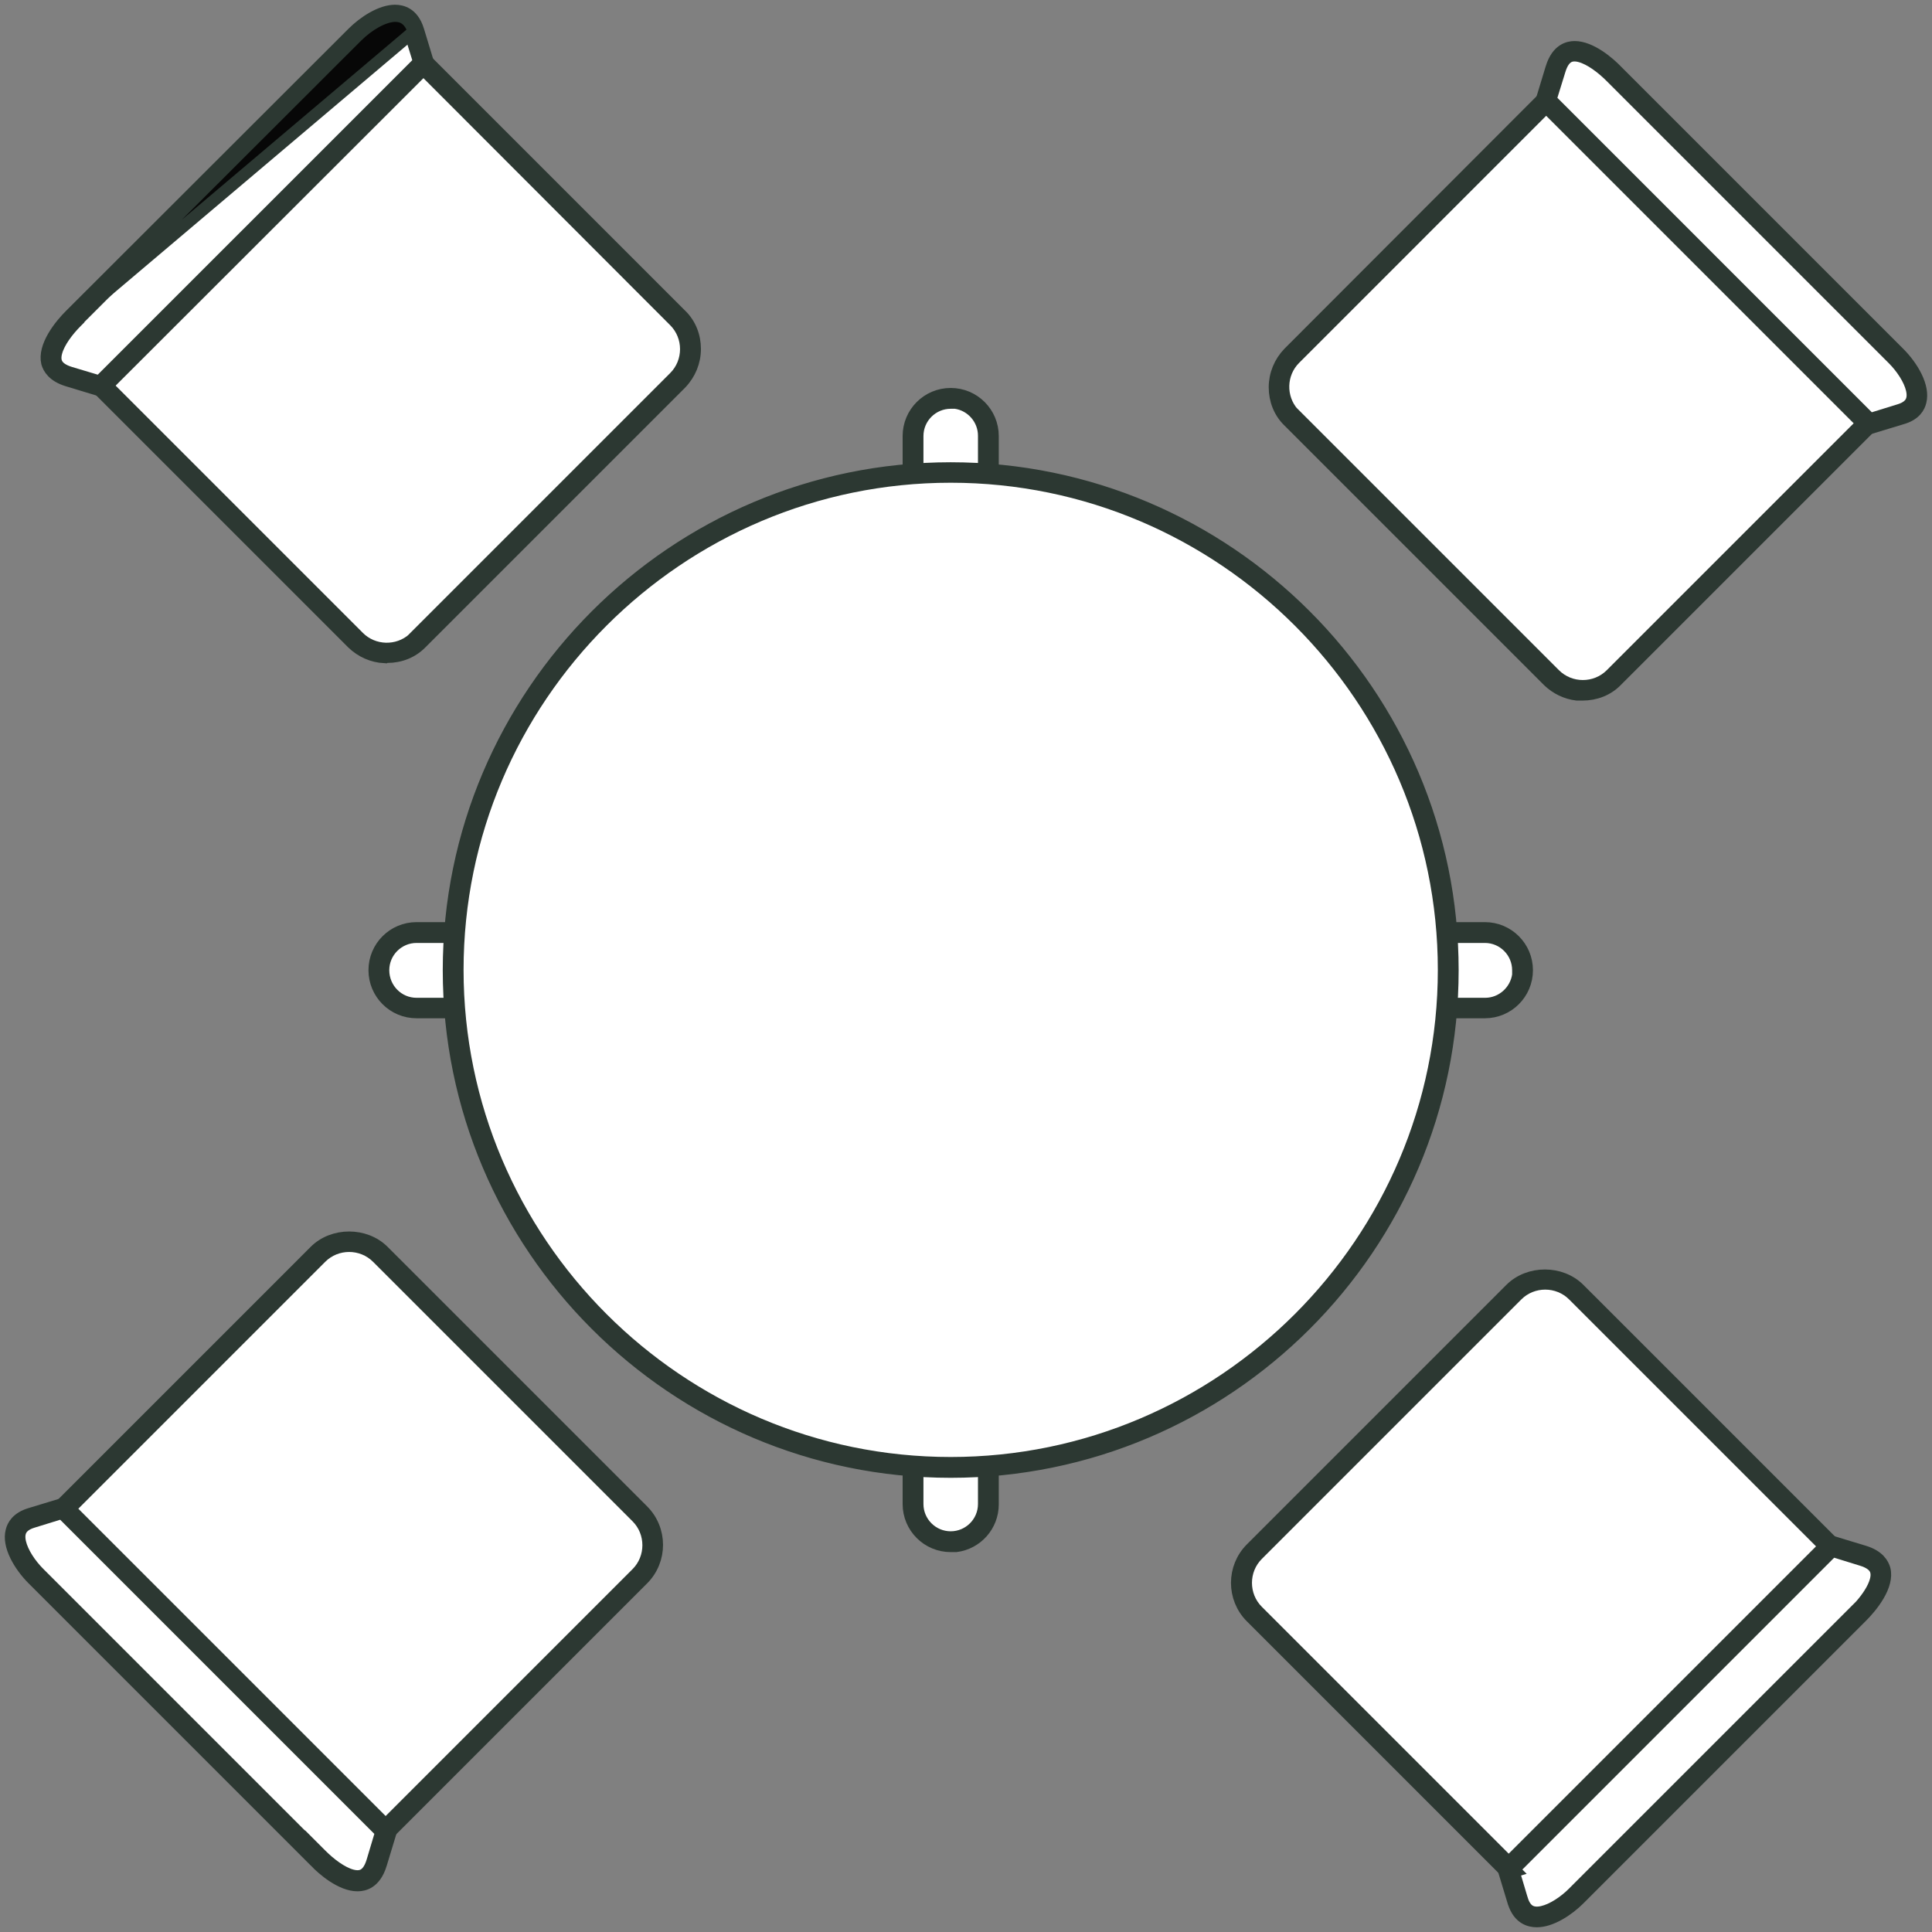 <svg width="160" height="160" viewBox="0 0 160 160" fill="none" xmlns="http://www.w3.org/2000/svg">
<rect x="0" y="0" width="160" height="160" fill="#808080" stroke="none"/>
<path d="M78.733 33.353H79.126C80.469 33.545 81.491 34.706 81.491 36.083V124.558C81.491 126.088 80.242 127.315 78.733 127.315C77.203 127.315 75.976 126.066 75.976 124.558V36.111C75.976 34.58 77.225 33.353 78.733 33.353Z" fill="white" stroke="#2C3832" stroke-miterlimit="10"/>
<path d="M82.214 124.585C82.214 126.359 80.89 127.821 79.176 128.039H78.733C76.81 128.039 75.252 126.481 75.252 124.558V36.111C75.252 34.187 76.81 32.629 78.733 32.629C80.656 32.629 82.214 34.187 82.214 36.111V124.585ZM79.233 33.09V33.021H78.733C77.037 33.021 75.672 34.387 75.672 36.083V124.558C75.672 126.254 77.037 127.619 78.733 127.619C80.429 127.619 81.795 126.254 81.795 124.558V36.111C81.795 34.585 80.69 33.327 79.233 33.09Z" fill="#070707" stroke="#2C3832" stroke-miterlimit="10"/>
<path d="M125.728 80.348V80.742C125.536 82.092 124.371 83.133 122.999 83.133H34.496C32.968 83.133 31.739 81.887 31.739 80.348C31.739 78.817 32.987 77.591 34.496 77.591H122.971C124.501 77.591 125.728 78.84 125.728 80.348Z" fill="white" stroke="#2C3832" stroke-miterlimit="10"/>
<path d="M122.971 83.829H34.496C32.573 83.829 31.015 82.271 31.015 80.348C31.015 78.425 32.573 76.867 34.496 76.867H122.971C124.894 76.867 126.452 78.425 126.452 80.348C126.452 82.271 124.894 83.829 122.971 83.829ZM34.496 77.287C32.8 77.287 31.434 78.652 31.434 80.348C31.434 82.044 32.8 83.409 34.496 83.409H122.971C124.667 83.409 126.032 82.044 126.032 80.348C126.032 78.652 124.667 77.287 122.971 77.287H34.496Z" fill="#070707" stroke="#2C3832" stroke-miterlimit="10"/>
<path d="M119.575 80.32C119.575 102.817 101.23 121.162 78.733 121.162C56.236 121.162 37.891 102.817 37.891 80.32C37.891 57.823 56.236 39.478 78.733 39.478C101.23 39.478 119.575 57.823 119.575 80.32Z" fill="white" stroke="#2C3832" stroke-miterlimit="10"/>
<path d="M78.733 121.886C55.819 121.886 37.167 103.234 37.167 80.348C37.167 57.461 55.819 38.782 78.733 38.782C101.648 38.782 120.299 57.434 120.299 80.348C120.299 103.262 101.648 121.886 78.733 121.886ZM78.733 39.202C56.046 39.202 37.587 57.661 37.587 80.348C37.587 103.036 56.047 121.466 78.733 121.466C101.42 121.466 119.879 103.008 119.879 80.348C119.879 57.689 101.421 39.202 78.733 39.202Z" fill="#070707" stroke="#2C3832" stroke-miterlimit="10"/>
<path d="M107.261 34.365L107.114 34.218H107.095C105.954 32.929 106 30.931 107.233 29.699L129.151 7.78L155.337 33.939L133.419 55.857C132.139 57.138 130.033 57.138 128.753 55.857L107.261 34.365Z" fill="white" stroke="#2C3832" stroke-miterlimit="10"/>
<path d="M129.151 6.779L156.312 33.939L133.892 56.358L133.892 56.358L133.887 56.364C133.154 57.121 132.146 57.52 131.044 57.52H130.599C129.711 57.416 128.878 57.017 128.221 56.383L106.732 34.894L106.732 34.894L106.726 34.888C105.968 34.154 105.57 33.146 105.57 32.074C105.57 31.011 105.989 29.994 106.735 29.223L128.651 7.279V7.896L107.027 29.521C106.345 30.203 105.99 31.111 105.99 32.046C105.99 33.001 106.34 33.915 107.031 34.575L128.519 56.063C129.884 57.428 132.233 57.428 133.597 56.063L155.368 34.292L155.722 33.939L155.368 33.585L129.505 7.722L128.856 7.074L129.151 6.779Z" fill="#070707" stroke="#2C3832" stroke-miterlimit="10"/>
<path d="M157.291 33.962L157.289 33.962L154.876 34.709L128.41 8.242L129.156 5.829L129.156 5.829L129.157 5.826C129.356 5.164 129.631 4.854 129.882 4.713C130.133 4.573 130.455 4.548 130.862 4.658C131.703 4.883 132.67 5.62 133.391 6.341L156.777 29.727C157.48 30.43 158.147 31.415 158.341 32.268C158.436 32.686 158.407 33.023 158.27 33.281C158.138 33.531 157.861 33.788 157.291 33.962Z" fill="white" stroke="#2C3832" stroke-miterlimit="10"/>
<path d="M154.676 35.511L127.629 8.463L127.766 8.01L128.297 8.541L154.577 34.822L154.789 35.033L155.075 34.947L157.386 34.251L157.386 34.251L157.395 34.248C157.85 34.102 158.155 33.9 158.354 33.679C158.555 33.456 158.619 33.248 158.644 33.146C158.789 32.602 158.6 31.948 158.313 31.365C158.011 30.754 157.546 30.112 156.983 29.549L133.597 6.136L133.597 6.135C133.059 5.597 132.491 5.145 131.955 4.824C131.435 4.513 130.888 4.291 130.404 4.291L130.402 4.291C130.279 4.291 129.973 4.291 129.652 4.519C129.339 4.74 129.082 5.125 128.896 5.729L128.896 5.729L128.895 5.732L128.306 7.687H127.864L128.488 5.634C128.488 5.633 128.488 5.633 128.488 5.633C128.738 4.821 129.107 4.403 129.442 4.181C129.782 3.954 130.137 3.899 130.404 3.899C131.054 3.899 131.762 4.206 132.416 4.635C133.061 5.057 133.596 5.558 133.885 5.86L133.885 5.86L133.892 5.868L157.278 29.253C157.804 29.779 158.338 30.473 158.692 31.203C159.049 31.939 159.194 32.654 159.04 33.259L159.04 33.259L159.038 33.266C158.936 33.695 158.611 34.346 157.498 34.654L157.498 34.654L157.486 34.658L154.676 35.511Z" fill="#070707" stroke="#2C3832" stroke-miterlimit="10"/>
<path d="M31.247 104.143L52.739 125.635C54.02 126.915 54.02 129.021 52.739 130.301L30.821 152.219L4.663 126.061L26.581 104.143C27.861 102.862 29.967 102.862 31.247 104.143Z" fill="white" stroke="#2C3832" stroke-miterlimit="10"/>
<path d="M53.24 130.774L30.807 153.207L3.66 126.033L26.08 103.614C27.583 102.111 30.245 102.111 31.748 103.614L53.24 125.106C54.799 126.665 54.799 129.216 53.24 130.774ZM4.604 125.68L4.251 126.033L4.604 126.387L30.467 152.25L30.821 152.603L31.174 152.25L52.945 130.479C54.338 129.087 54.338 126.794 52.945 125.401L31.453 103.909C30.088 102.544 27.739 102.544 26.375 103.909L4.604 125.68Z" fill="#070707" stroke="#2C3832" stroke-miterlimit="10"/>
<path d="M25.755 152.777V152.805L3.223 130.273C2.52 129.57 1.853 128.585 1.659 127.732C1.564 127.314 1.593 126.977 1.73 126.719C1.862 126.469 2.139 126.212 2.709 126.038L2.709 126.038L2.711 126.038L5.124 125.292L31.565 151.733L30.843 154.146C30.643 154.808 30.369 155.118 30.118 155.259C29.867 155.4 29.545 155.424 29.138 155.315C28.297 155.089 27.33 154.352 26.609 153.631L25.755 152.777Z" fill="white" stroke="#2C3832" stroke-miterlimit="10"/>
<path d="M26.115 154.168L26.116 154.168L26.108 154.16L2.722 130.774C2.196 130.248 1.662 129.555 1.308 128.828C0.95 128.093 0.807 127.387 0.96 126.799L0.96 126.799L0.962 126.789C1.064 126.361 1.391 125.705 2.511 125.371L2.511 125.371L2.514 125.37L5.345 124.511L32.399 151.565L31.54 154.394C31.54 154.394 31.54 154.394 31.54 154.395C31.29 155.207 30.92 155.625 30.586 155.847C30.245 156.073 29.891 156.129 29.624 156.129H29.596C28.946 156.129 28.238 155.821 27.584 155.393C26.939 154.971 26.404 154.47 26.115 154.168ZM5.423 125.179L5.211 124.967L4.925 125.053L2.614 125.749L2.614 125.749L2.61 125.751C2.141 125.896 1.831 126.098 1.631 126.326C1.43 126.555 1.376 126.771 1.356 126.853C1.356 126.853 1.356 126.854 1.356 126.855C1.211 127.398 1.4 128.052 1.687 128.635C1.989 129.246 2.454 129.888 3.017 130.451L26.403 153.837C26.941 154.375 27.509 154.827 28.045 155.148C28.565 155.459 29.112 155.681 29.596 155.681H29.598C29.721 155.681 30.027 155.682 30.348 155.454C30.661 155.232 30.918 154.847 31.104 154.243L31.105 154.24L31.801 151.929L31.887 151.643L31.676 151.431L5.423 125.179Z" fill="#070707" stroke="#2C3832" stroke-miterlimit="10"/>
<path d="M104.143 128.753L125.635 107.261C126.915 105.98 129.021 105.98 130.301 107.261L152.219 129.179L126.061 155.337L104.143 133.419C102.862 132.139 102.862 130.033 104.143 128.753Z" fill="white" stroke="#2C3832" stroke-miterlimit="10"/>
<path d="M125.707 155.396L126.061 155.749L126.415 155.396L152.278 129.533L152.631 129.179L152.278 128.825L130.507 107.055C129.825 106.373 128.917 106.017 127.982 106.017H127.954C126.986 106.017 126.079 106.405 125.429 107.055L103.937 128.547C102.544 129.939 102.544 132.233 103.937 133.625L125.707 155.396ZM130.774 106.76L153.194 129.179L126.033 156.34L103.614 133.92C102.055 132.362 102.055 129.811 103.614 128.252L125.106 106.76C126.609 105.257 129.271 105.257 130.774 106.76Z" fill="#070707" stroke="#2C3832" stroke-miterlimit="10"/>
<path d="M126.719 158.27C126.469 158.138 126.213 157.862 126.039 157.292C126.038 157.291 126.038 157.291 126.038 157.291L125.317 154.879L151.758 128.437L154.171 129.183L154.174 129.184C154.836 129.384 155.146 129.659 155.287 129.91C155.427 130.161 155.452 130.483 155.342 130.89C155.161 131.566 154.65 132.323 154.081 132.969L153.659 133.391L130.273 156.777C129.57 157.48 128.585 158.147 127.732 158.341C127.314 158.436 126.977 158.407 126.719 158.27Z" fill="white" stroke="#2C3832" stroke-miterlimit="10"/>
<path d="M154.368 128.488L154.37 128.489C155.582 128.852 155.938 129.518 156.063 129.951C156.233 130.618 155.994 131.388 155.548 132.144C155.109 132.889 154.523 133.53 154.16 133.892L130.774 157.278C130.329 157.723 129.746 158.188 129.119 158.538C128.487 158.892 127.85 159.108 127.286 159.108H127.258C126.982 159.108 126.616 159.056 126.27 158.844C125.935 158.639 125.574 158.257 125.342 157.512C125.342 157.512 125.341 157.511 125.341 157.511L124.483 154.683L151.537 127.629L154.368 128.488ZM125.77 153.986L125.179 154.577L125.151 154.605L125.489 154.944L125.053 155.075L125.749 157.385C125.749 157.385 125.749 157.385 125.749 157.385C125.896 157.874 126.12 158.219 126.42 158.434C126.722 158.651 127.035 158.688 127.258 158.688C127.756 158.688 128.323 158.484 128.856 158.192C129.4 157.893 129.96 157.474 130.451 156.983L153.837 133.597C154.447 132.987 154.938 132.351 155.259 131.764C155.563 131.205 155.77 130.586 155.639 130.06C155.487 129.455 154.889 129.102 154.247 128.897L154.247 128.897L154.24 128.895L151.929 128.199L151.643 128.113L151.431 128.324L125.77 153.986Z" fill="#070707" stroke="#2C3832" stroke-miterlimit="10"/>
<path d="M34.365 52.739L34.218 52.886V52.905C32.929 54.046 30.931 54 29.699 52.767L7.781 30.849L33.967 4.663L55.857 26.581L55.857 26.581C57.138 27.861 57.138 29.967 55.857 31.247L34.365 52.739Z" fill="white" stroke="#2C3832" stroke-miterlimit="10"/>
<path d="M6.778 30.849L33.967 3.66L56.386 26.08L56.386 26.08L56.392 26.085C57.15 26.819 57.548 27.827 57.548 28.9C57.548 29.963 57.129 30.979 56.383 31.751L34.894 53.24L34.894 53.24L34.888 53.246C34.154 54.004 33.146 54.402 32.074 54.402H31.867L31.844 54.425C30.855 54.376 29.918 53.964 29.195 53.265L6.778 30.849ZM7.722 30.495L7.369 30.849L7.722 31.202L29.493 52.973C30.858 54.338 33.206 54.338 34.571 52.973L56.063 31.481C56.745 30.799 57.101 29.89 57.101 28.956C57.101 28.031 56.752 27.089 56.06 26.427L34.321 4.605L33.968 4.25L33.613 4.604L7.722 30.495Z" fill="#070707" stroke="#2C3832" stroke-miterlimit="10"/>
<path d="M33.962 2.709L33.962 2.711L34.709 5.124L8.239 31.593L5.826 30.871C5.826 30.871 5.826 30.871 5.825 30.871C5.164 30.671 4.854 30.397 4.713 30.145C4.573 29.895 4.548 29.573 4.658 29.166C4.883 28.325 5.62 27.358 6.341 26.637L6.488 26.49V26.462L29.727 3.223C30.43 2.52 31.415 1.853 32.268 1.659C32.686 1.564 33.023 1.593 33.281 1.73C33.531 1.862 33.788 2.139 33.962 2.709Z" fill="white" stroke="#2C3832" stroke-miterlimit="10"/>
<path d="M6.135 26.403L6.136 26.402L29.549 3.017C30.04 2.526 30.6 2.107 31.144 1.808C31.677 1.516 32.244 1.312 32.742 1.312C32.965 1.312 33.278 1.349 33.58 1.566C33.88 1.781 34.104 2.126 34.251 2.614L6.135 26.403ZM6.135 26.403C5.525 27.013 5.034 27.649 4.714 28.236C4.409 28.795 4.202 29.413 4.333 29.94C4.485 30.545 5.083 30.898 5.725 31.102L5.725 31.102L5.732 31.105L8.043 31.801L8.329 31.887L8.541 31.676L34.821 5.423L35.033 5.211L34.947 4.925L34.251 2.615L6.135 26.403ZM35.489 5.345L8.435 32.371L5.604 31.512L5.603 31.511C4.394 31.149 4.036 30.485 3.91 30.053C3.752 29.382 3.994 28.61 4.436 27.854C4.872 27.109 5.451 26.469 5.812 26.108L29.226 2.722L29.226 2.722C29.671 2.277 30.254 1.812 30.881 1.462C31.513 1.108 32.15 0.892 32.714 0.892C32.99 0.892 33.355 0.944 33.7 1.158C34.034 1.365 34.397 1.754 34.63 2.514C34.63 2.514 34.63 2.515 34.63 2.515L35.489 5.345Z" fill="#070707" stroke="#2C3832" stroke-miterlimit="10"/>
</svg>
